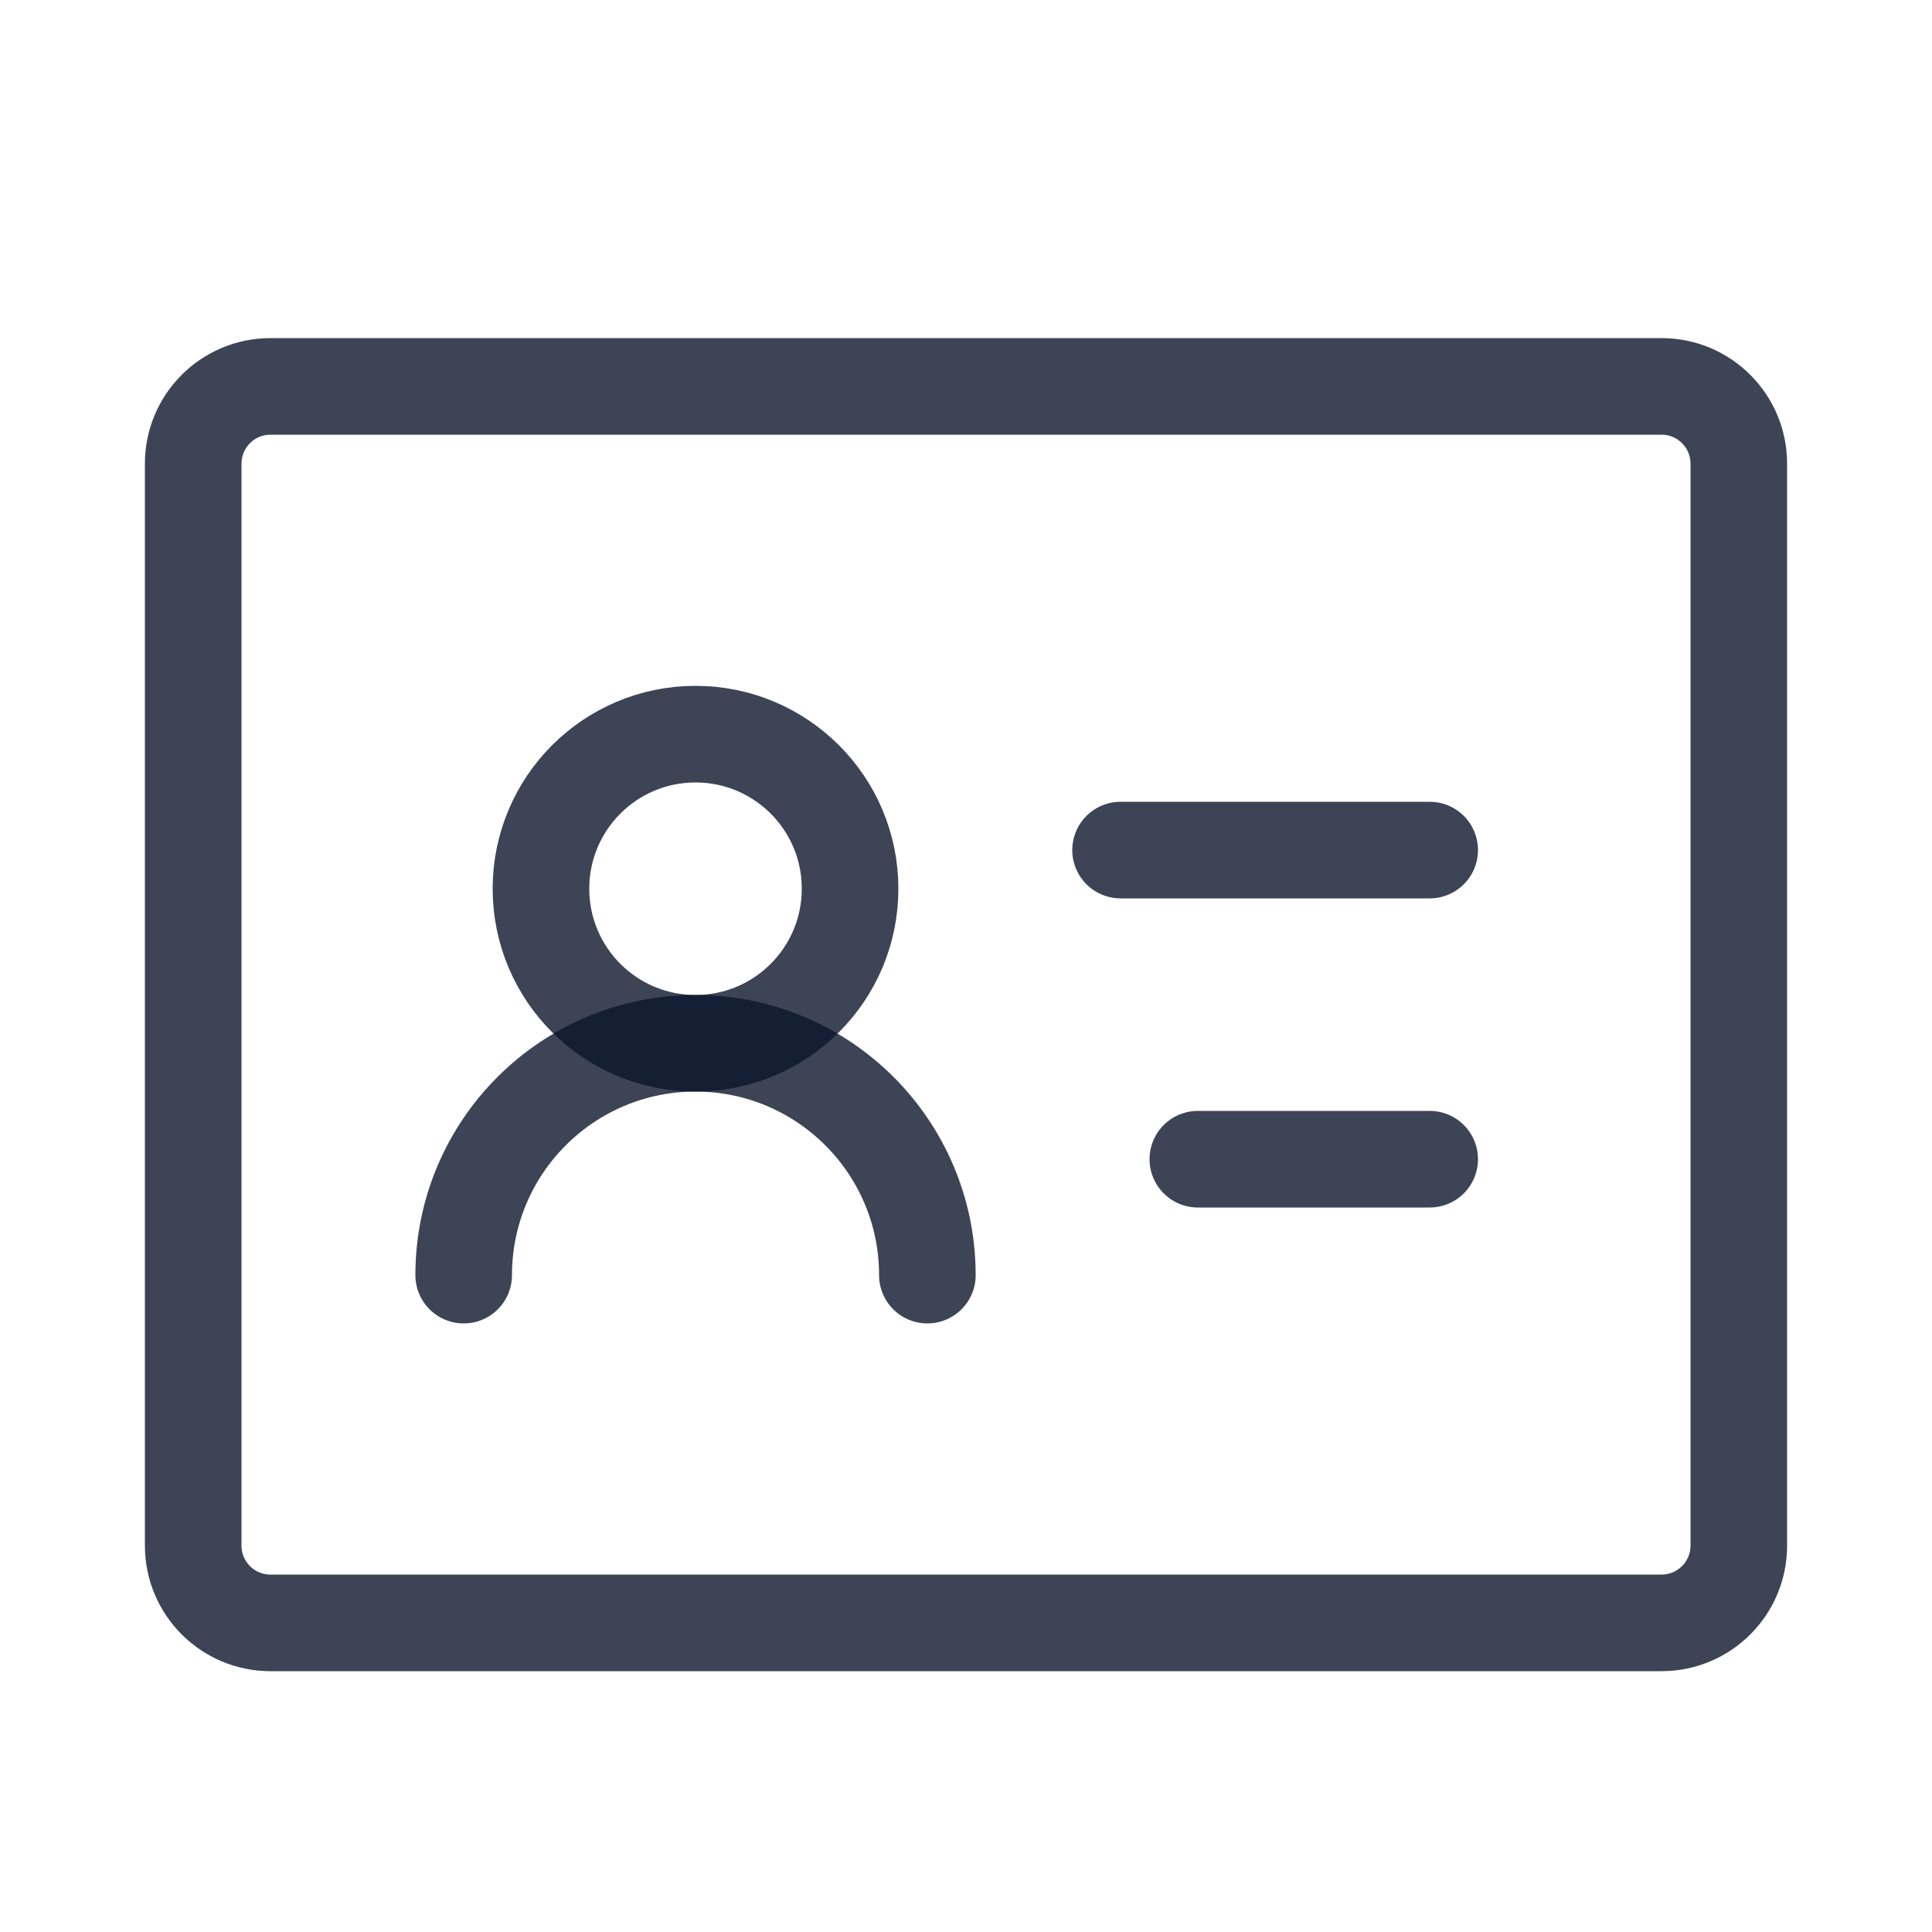 <svg width="20" height="20" viewBox="0 0 20 20" fill="none" xmlns="http://www.w3.org/2000/svg">
<path d="M17.2 4H2.8C2.358 4 2 4.358 2 4.8V16C2 16.442 2.358 16.8 2.8 16.8H17.2C17.642 16.8 18 16.442 18 16V4.8C18 4.358 17.642 4 17.2 4Z" stroke="#0C162B" stroke-opacity="0.8" stroke-linejoin="round"/>
<path d="M7.2 10.8C8.084 10.8 8.8 10.084 8.8 9.2C8.8 8.316 8.084 7.6 7.2 7.6C6.316 7.6 5.6 8.316 5.6 9.2C5.6 10.084 6.316 10.8 7.2 10.8Z" stroke="#0C162B" stroke-opacity="0.8" stroke-linejoin="round"/>
<path d="M9.6 13.2C9.6 11.874 8.525 10.8 7.2 10.8C5.875 10.8 4.8 11.874 4.8 13.2" stroke="#0C162B" stroke-opacity="0.8" stroke-linecap="round" stroke-linejoin="round"/>
<path d="M11.6 8.8H14.8" stroke="#0C162B" stroke-opacity="0.8" stroke-linecap="round" stroke-linejoin="round"/>
<path d="M12.4 12H14.8" stroke="#0C162B" stroke-opacity="0.8" stroke-linecap="round" stroke-linejoin="round"/>
</svg>
